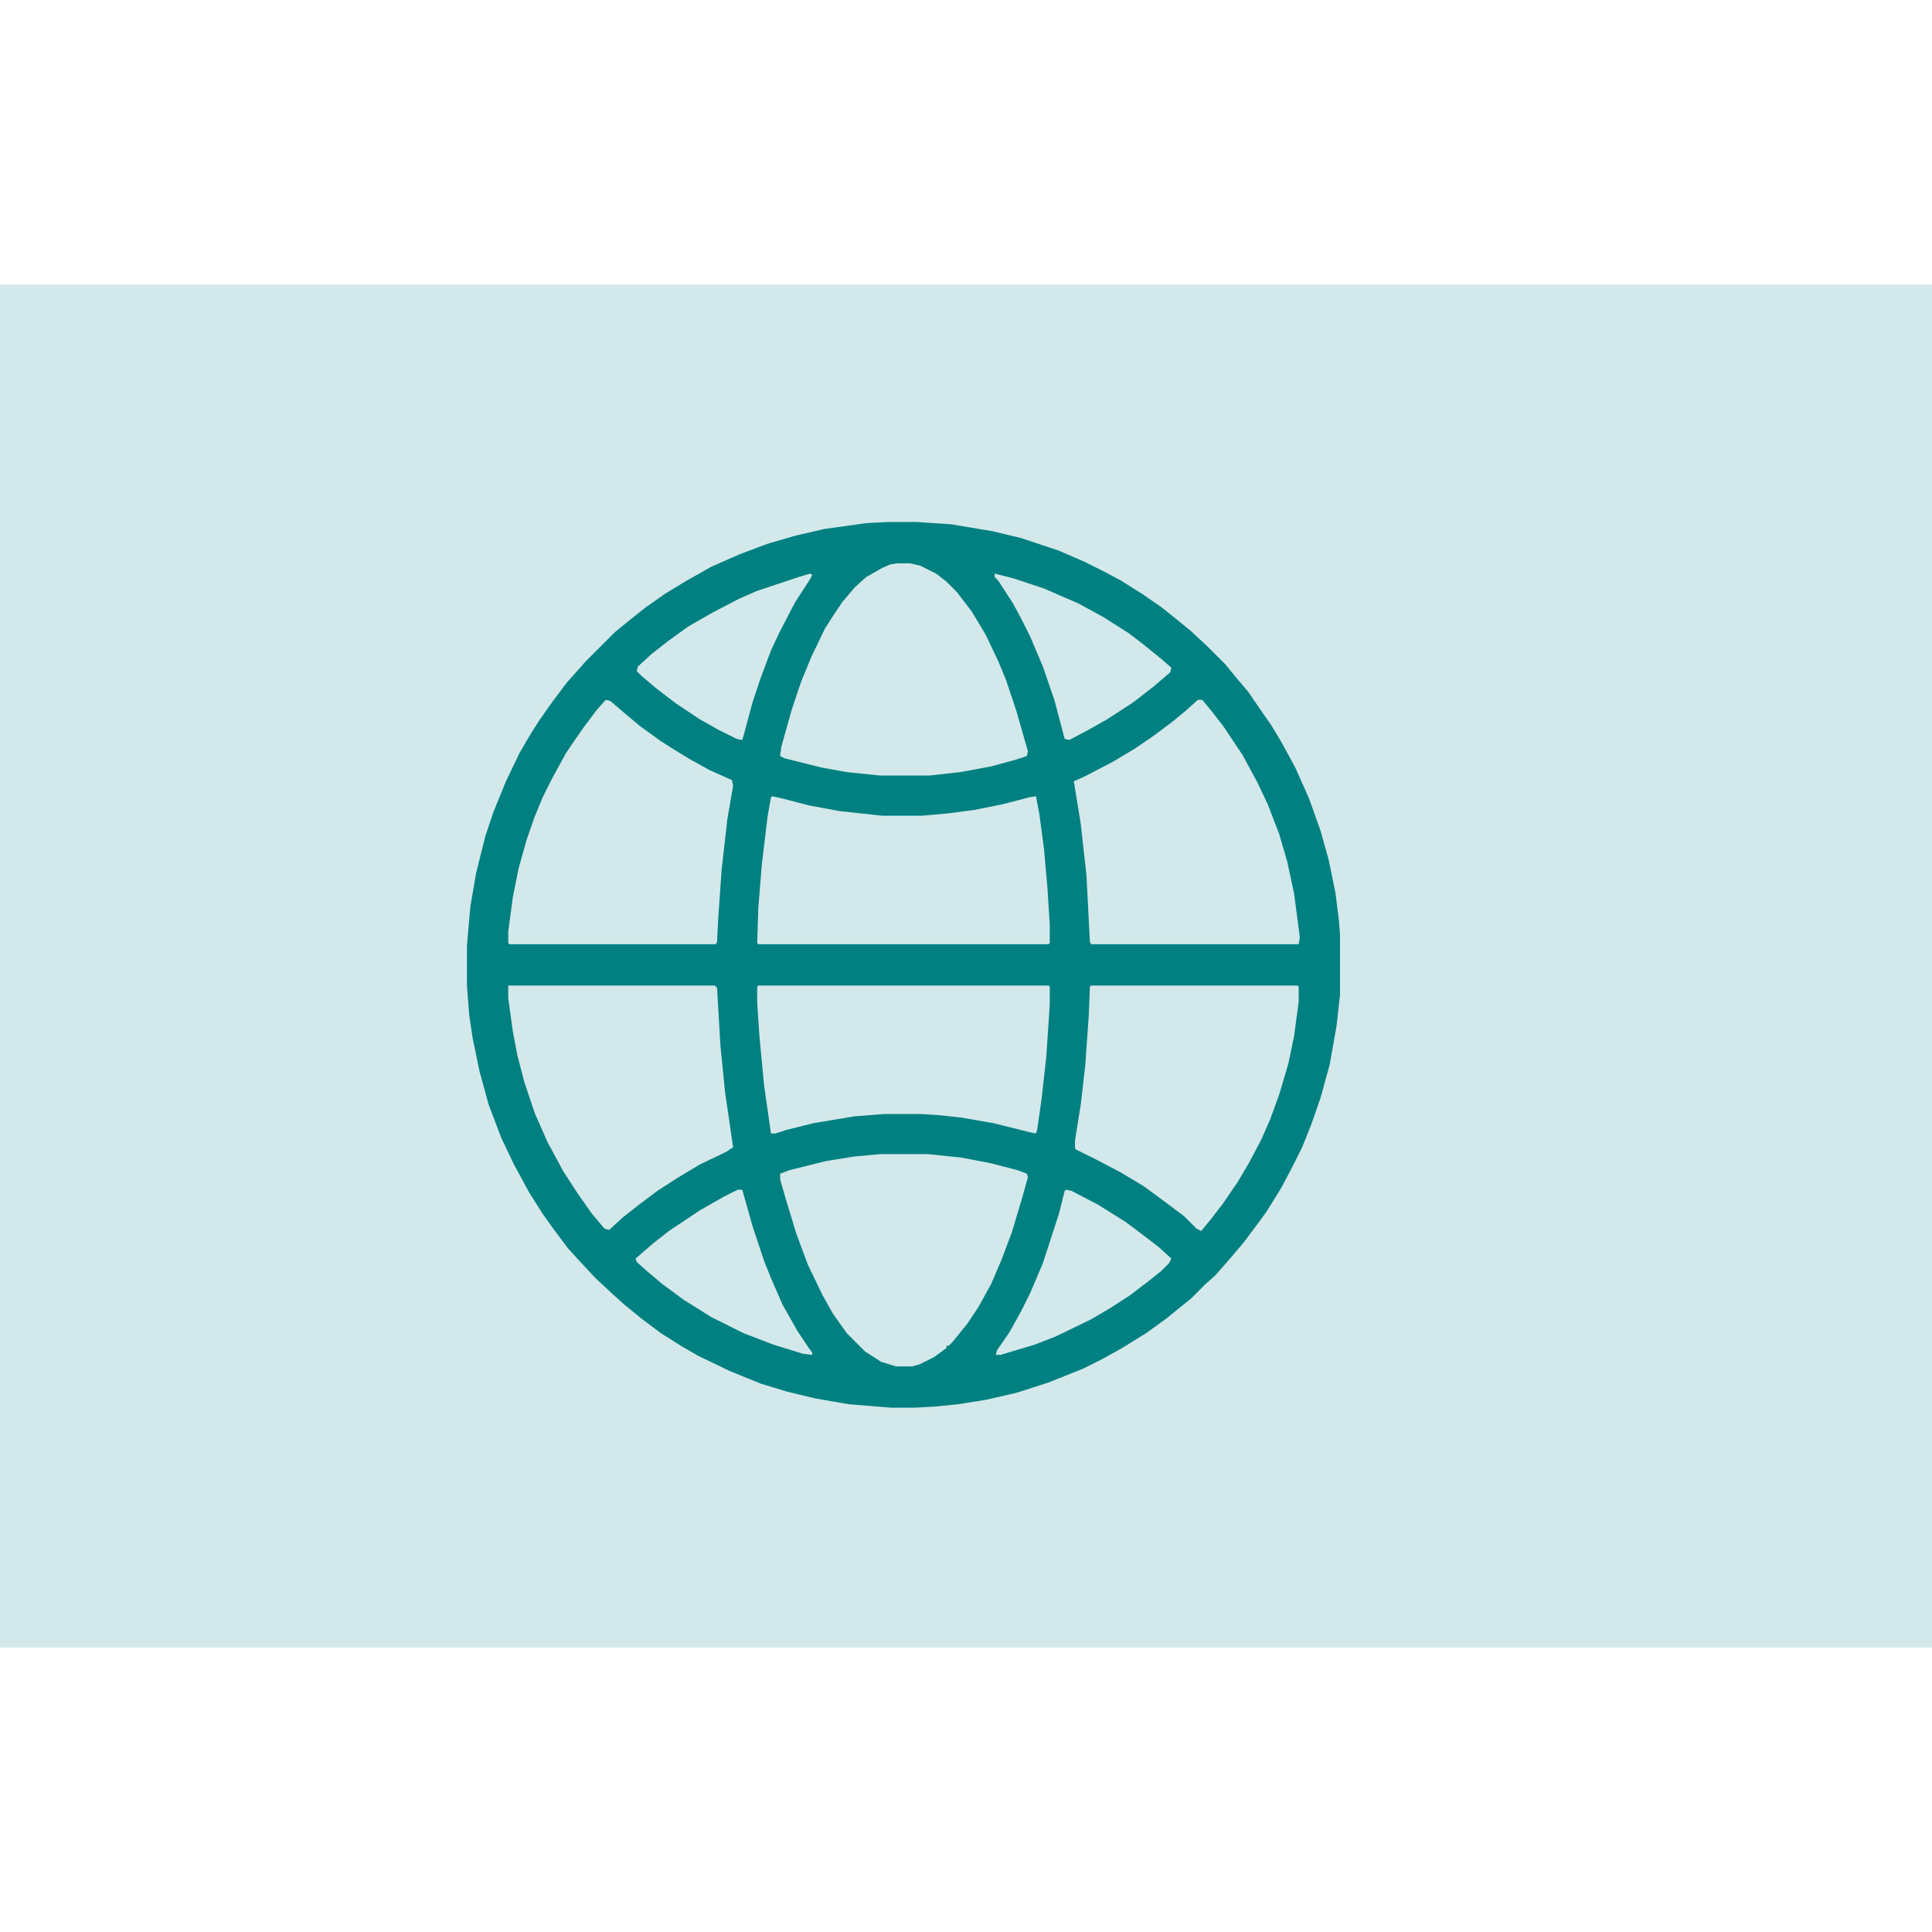 <?xml version="1.0" encoding="UTF-8"?>
<svg version="1.1" viewBox="0 0 1684 1188" width="1280" height="1280" xmlns="http://www.w3.org/2000/svg">
<path transform="translate(0)" d="m0 0h1684v1188h-1684z" fill="#D3E8EA"/>
<path transform="translate(773,207)" d="m0 0h26l30 2 36 6 25 6 33 11 23 10 16 8 15 8 19 12 16 11 15 12 11 9 15 14 15 15 9 11 11 13 13 19 7 10 9 15 12 22 12 27 10 28 7 25 6 29 3 24 1 13v52l-3 27-6 34-8 29-8 23-8 20-8 16-10 19-13 21-8 11-12 16-11 13-14 16-8 7-13 13-10 8-11 9-18 13-21 13-18 10-16 8-30 12-28 9-26 6-25 4-20 2-18 1h-20l-37-3-29-5-25-6-23-7-27-11-27-13-14-8-19-12-16-12-16-13-10-9-15-14-14-15-10-11-12-16-10-14-12-19-13-24-11-23-11-29-8-29-6-29-3-20-2-26v-35l3-34 5-29 8-32 7-21 11-27 12-25 10-17 7-11 12-17 12-16 9-10 7-8 26-26 11-9 15-12 17-12 18-11 23-13 25-11 24-9 24-7 26-6 36-5z" fill="#008081"/>
<path transform="translate(1044,362)" d="m0 0h4l9 11 10 13 16 24 13 24 9 19 10 26 7 24 6 28 5 38-1 6h-181l-1-2-3-58-5-45-6-37 9-4 25-13 20-12 16-11 16-12 11-9 10-9z" fill="#D3E8EA"/>
<path transform="translate(528,362)" d="m0 0 4 1 14 12 12 10 18 13 11 7 13 8 18 10 20 9 1 5-5 29-5 44-3 43-1 20-1 2h-180l-1-1v-10l4-30 5-25 7-25 7-20 7-17 8-16 12-22 6-9 9-13 12-16z" fill="#D3E8EA"/>
<path transform="translate(951,611)" d="m0 0h180l1 1v13l-4 30-5 24-8 27-8 22-8 18-10 19-10 17-13 19-10 13-9 11-4-2-11-11-16-12-19-14-20-12-19-10-20-10-1-1v-7l5-31 4-35 3-43 1-25z" fill="#D3E8EA"/>
<path transform="translate(443,611)" d="m0 0h180l2 2 3 51 4 40 6 41 1 7-6 4-23 11-20 12-17 11-16 12-14 11-12 11-4-1-11-13-12-17-13-20-14-26-11-25-9-27-6-23-4-21-4-29z" fill="#D3E8EA"/>
<path transform="translate(673,446)" d="m0 0 9 2 23 6 27 5 37 4h35l22-2 23-3 25-5 23-6 6-1 3 16 4 30 3 34 2 32v16l-1 1h-253l-1-1 1-31 3-37 5-42 3-17z" fill="#D3E8EA"/>
<path transform="translate(661,611)" d="m0 0h253l1 1v16l-3 45-4 36-4 28-1 3-5-1-32-8-29-5-19-2-16-1h-31l-26 2-36 6-24 6-9 3h-4l-6-42-4-42-2-30v-14z" fill="#D3E8EA"/>
<path transform="translate(782,243)" d="m0 0h11l9 2 14 7 9 7 9 9 13 17 12 20 11 23 7 17 9 27 10 35-1 4-9 3-22 6-27 5-27 3h-43l-29-3-22-4-32-8-4-2 1-8 9-32 8-24 9-22 12-25 7-11 8-12 11-13 10-9 14-8 7-3z" fill="#D3E8EA"/>
<path transform="translate(767,758)" d="m0 0h42l29 3 26 5 23 6 8 3 1 3-5 18-9 30-9 24-9 21-11 20-10 15-13 16-3 3h-2v2l-11 8-12 6-7 2h-14l-13-4-14-9-16-16-12-17-9-16-13-27-10-27-10-33-4-14v-5l8-3 32-8 25-4z" fill="#D3E8EA"/>
<path transform="translate(643,789)" d="m0 0h4l9 32 10 30 6 15 10 23 13 23 10 15 3 4v2l-8-1-26-8-26-10-28-14-24-15-19-14-13-11-9-8-1-3 15-13 14-11 27-18 21-12z" fill="#D3E8EA"/>
<path transform="translate(706,252)" d="m0 0 2 1-2 4-13 20-14 27-7 15-9 24-7 21-7 26-2 7-5-1-16-8-16-9-21-14-17-13-13-11-4-4 1-4 12-11 14-11 18-13 21-12 23-12 16-7 36-12z" fill="#D3E8EA"/>
<path transform="translate(867,252)" d="m0 0 16 4 27 9 30 13 22 12 22 14 13 10 16 13 8 7-1 4-14 12-18 14-23 15-16 9-17 9-4-1-9-34-10-29-11-26-8-16-7-13-13-20-3-3z" fill="#D3E8EA"/>
<path transform="translate(929,789)" d="m0 0 5 1 23 12 24 15 16 12 13 10 11 10-2 4-7 7-10 8-17 13-17 11-17 10-31 15-18 7-30 9h-4l1-4 11-16 10-18 8-16 11-26 14-43 5-20z" fill="#D3E8EA"/>
</svg>
